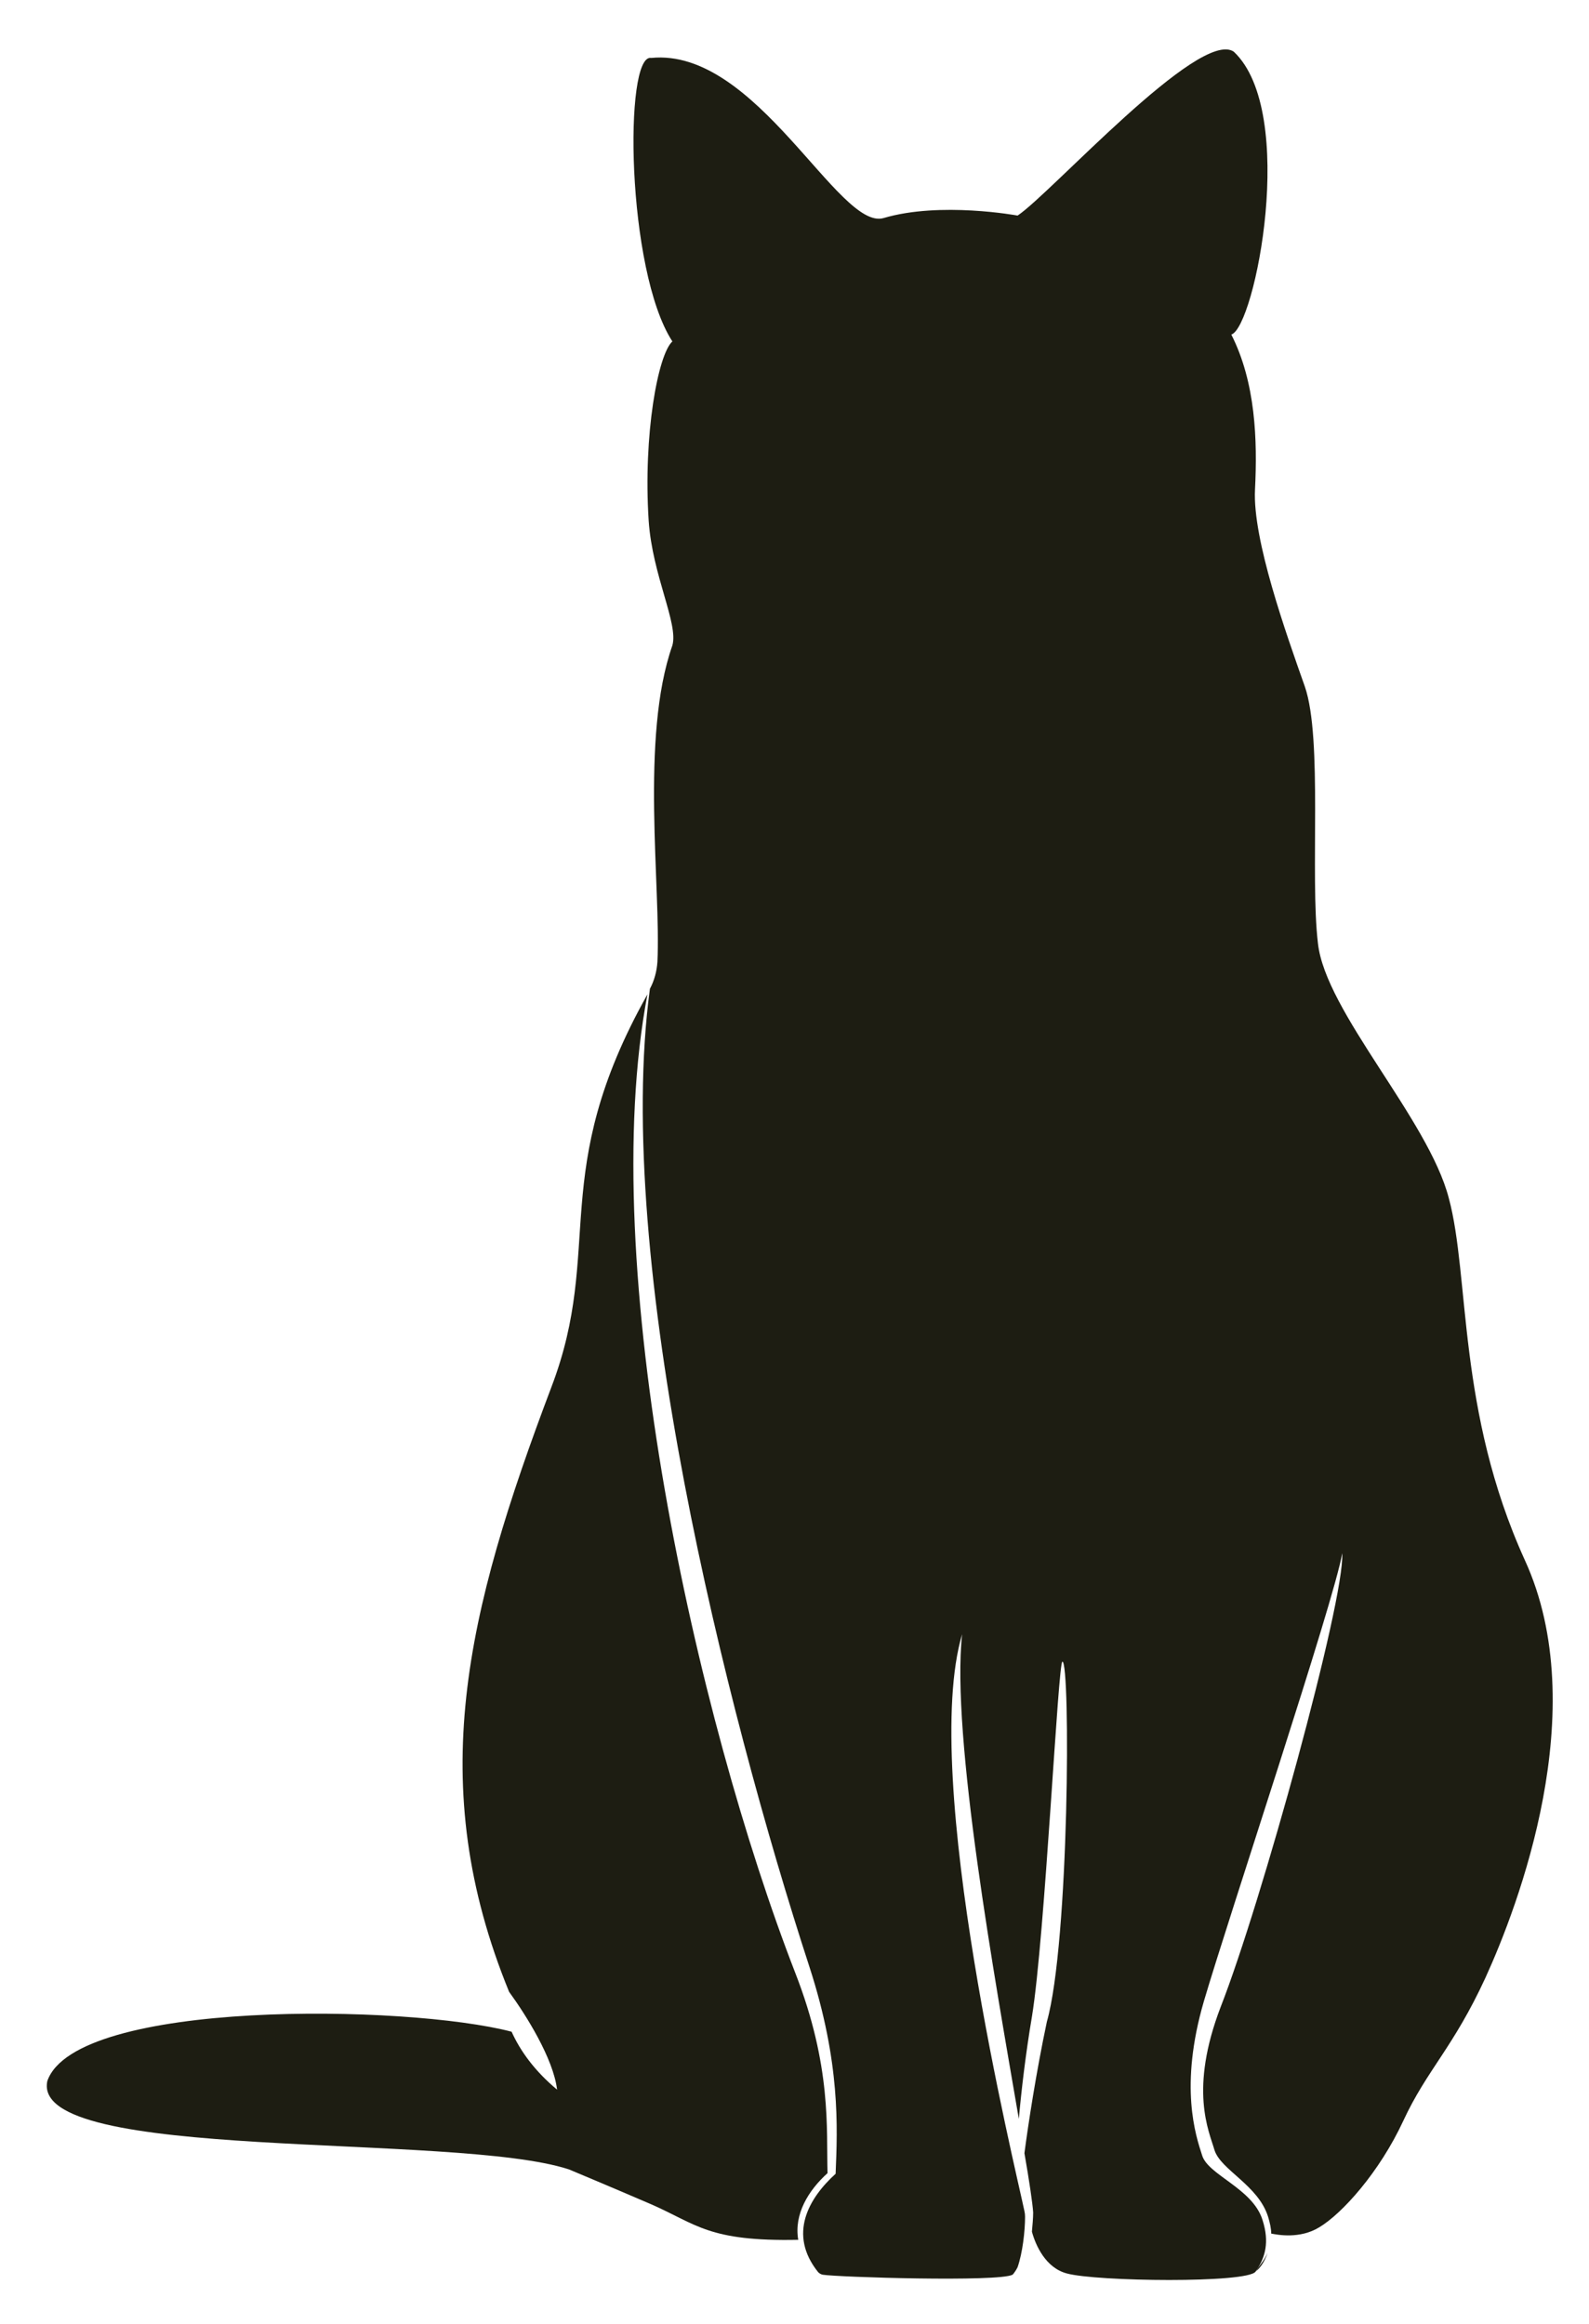 <svg version="1.2" xmlns="http://www.w3.org/2000/svg" viewBox="0 0 255 373" width="255" height="373">
	<title>cat-logo</title>
	<style>
		.s0 { fill: #1d1d12 } 
	</style>
	<g id="OBJECTS">
		<g id="&lt;Group&gt;">
			<path id="&lt;Path&gt;" class="s0" d="m132.8 348.8c-0.2-7.1 0.7-17.1-5.2-32.2-15.9-41-32-113.4-23.7-157-16.1 28.7-6.9 40.7-15.4 63-13.8 36.5-20.4 63.8-6.8 97.1 2.7 3.7 7.1 10.7 7.7 15.7-3.6-3-5.9-6.2-7.3-9.3-16.8-4.4-69.9-5.2-74.5 7.9-2.9 13.2 65.4 8.2 83.7 14.2 0 0 6 2.5 13.2 5.6 7.3 3.2 9.2 6 23.6 5.7-0.7-4.1 1.6-7.9 4.7-10.7z"/>
			<path id="&lt;Path&gt;" class="s0" d="m244.7 250.4c-10.9-24-8.8-45.5-12.2-58.1-3.3-12.7-19.8-29.9-21-40.9-1.3-10.9 0.8-32.8-2.1-41.2-3-8.5-8.4-23.6-8-31.6 0.4-8 0.1-17.2-3.8-24.9 3.8-1.2 10.7-35.7 0.4-45.4-5.5-3.8-29.5 22.9-34.7 26.3 0 0-12.4-2.3-21.5 0.4-7.2 2.1-20.4-27.4-37.3-25.7-4.4-0.8-4 34.1 3.4 45.5-2.3 2.1-4.7 14.9-3.8 28.8 0.6 8.8 4.8 16.5 3.8 20-5.2 14.8-1.8 38.9-2.4 50.8-0.1 1.5-0.5 3-1.2 4.3-5.9 43.5 12.1 115.6 25.6 157 5 15.4 4.5 25.8 4.2 33.2-4.3 3.9-7.7 9.7-2.8 15.8q0.3 0.3 0.7 0.4c2.4 0.4 28.3 1.2 30.5 0 0 0 0.4-0.4 0.8-1.2 0.8-2.3 1.2-5.8 1.2-8.1q0-0.5-0.1-0.9c-1.4-6.7-16.8-69.7-10-92.6-1.8 16.3 5.3 55.6 9.1 77.8 0.4-4.5 1.1-10.5 2.1-16.4 2.1-12.8 4.2-57.2 4.9-57 1.3 0.2 1.1 45.1-2.5 57.8-1.7 8-3 16.5-3.6 21.1 0.8 4.6 1.3 8 1.4 9.5 0 0.9-0.1 2-0.2 3.1 0.6 2.2 2.2 5.8 5.6 6.7 4.7 1.3 29 1.6 30.3-0.3q0.2-0.3 0.4-0.6c1-1.7 1.9-4 0.7-7.7-1.6-5.1-8.8-7.2-9.7-10.4-1-3.1-3.7-11 0.3-24.7 4-13.6 20.9-64.2 22.2-71.9 0.4 7.6-13 56.2-19.5 72.8-5.1 13.3-1.9 19.9-1 23 1 3.2 7 5.6 8.6 10.7 0.3 1 0.5 1.9 0.5 2.7 1 0.2 4.6 0.9 7.7-1 3.7-2.2 9.7-8.9 13.5-17.1 3.8-8.2 8-11.7 13.2-23 5.2-11.4 17.3-43 6.3-67z"/>
			<path id="&lt;Path&gt;" class="s0" d="m203.4 361.6c-0.4 1-1 1.7-1.5 2.4q-0.2 0.3-0.3 0.5c0.3-0.2 1.3-1.2 1.8-2.9z"/>
		</g>
	</g>
</svg>